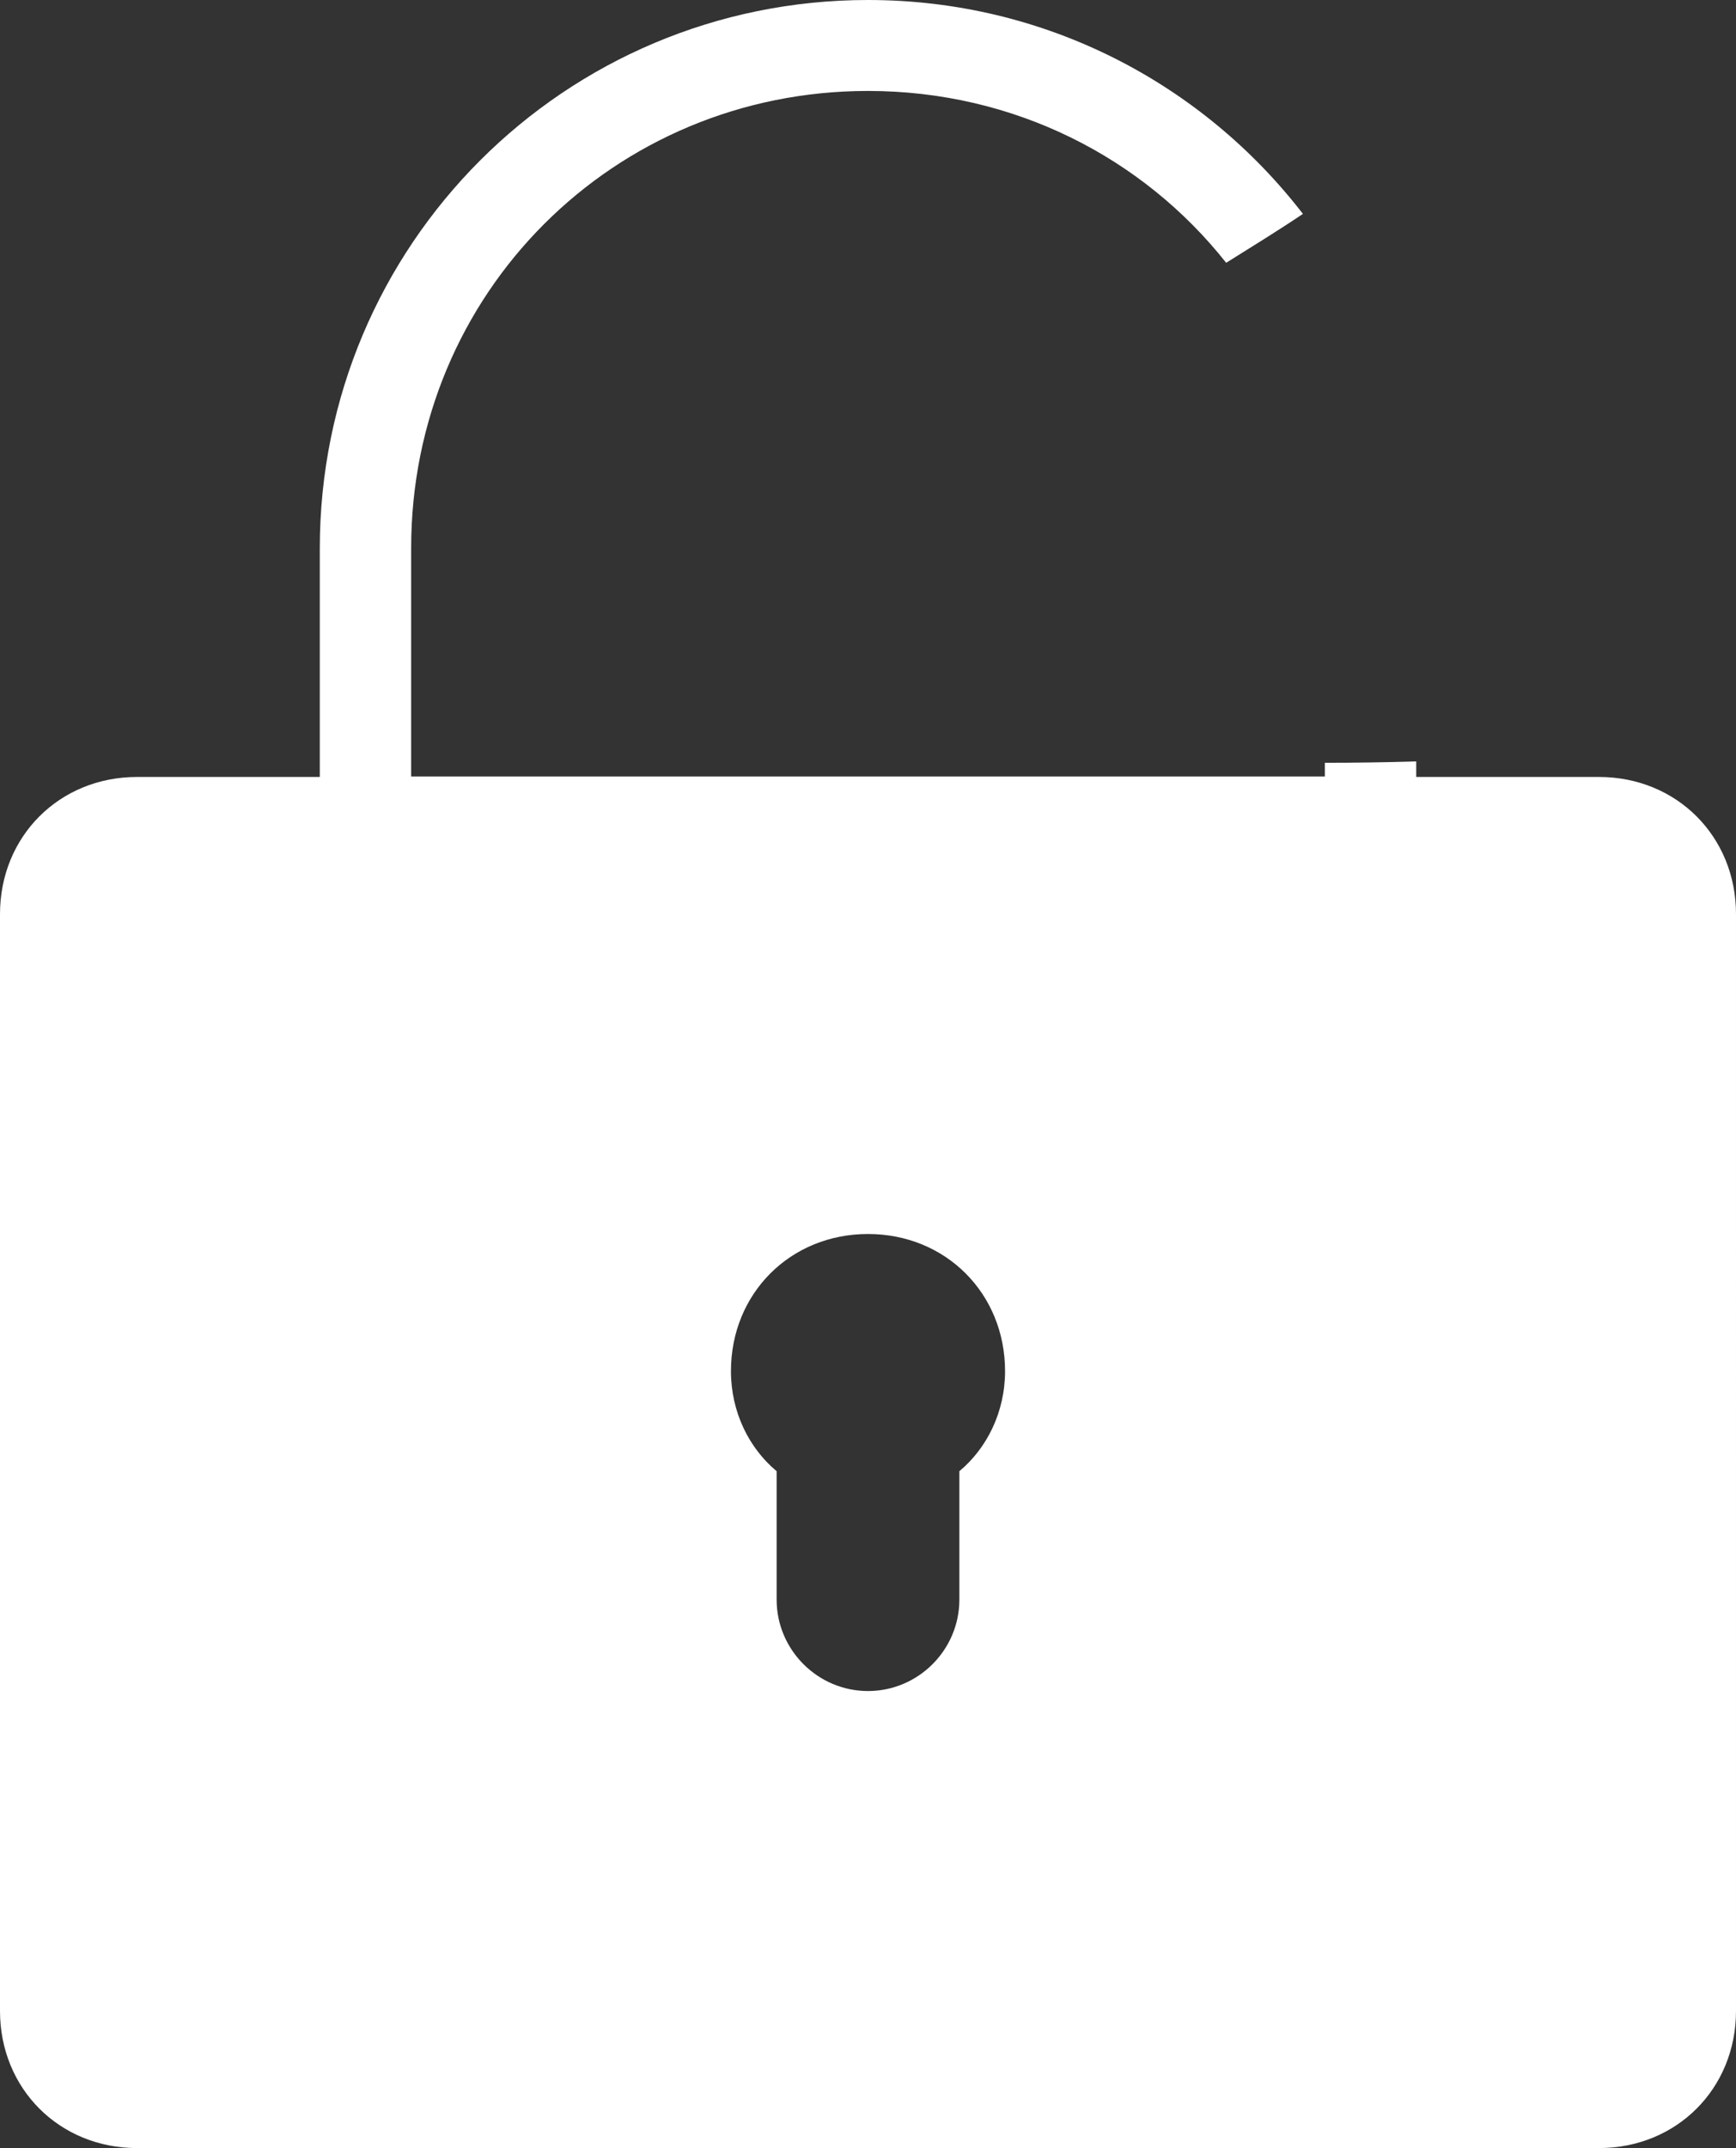 <?xml version="1.0" encoding="utf-8"?>
<!-- Generator: Adobe Illustrator 26.0.3, SVG Export Plug-In . SVG Version: 6.00 Build 0)  -->
<svg version="1.1" id="Camada_1" xmlns="http://www.w3.org/2000/svg" xmlns:xlink="http://www.w3.org/1999/xlink" x="0px" y="0px"
	 viewBox="0 0 380 470" style="enable-background:new 0 0 380 470;" xml:space="preserve">
<rect x="0" y="0" width="380" height="470" fill="#333333" stroke="none"/>
<style type="text/css">
	.st0{fill:#FFFFFF;}
</style>
<path class="st0" d="M350,170h-40v-3.4c-6.7,0.2-13.3,0.3-20,0.3v3H90v-50c0-55.7,44.3-100,100-100c32,0,60.2,14.6,78.4,37.6
	c5.6-3.5,11.3-7,16.8-10.7C263.3,18.4,228.9,0,190,0C123.6,0,70,53.6,70,120v50H30c-17,0-30,13-30,30v240c0,17,13,30,30,30h320
	c17,0,30-13,30-30V200C380,183,367,170,350,170z M210,321.9V350c0,11-9,20-20,20s-20-9-20-20v-28.1c-6-5-10-12.9-10-21.9
	c0-17,13-30,30-30s30,13,30,30C220,309,216,316.9,210,321.9z"/>
</svg>
